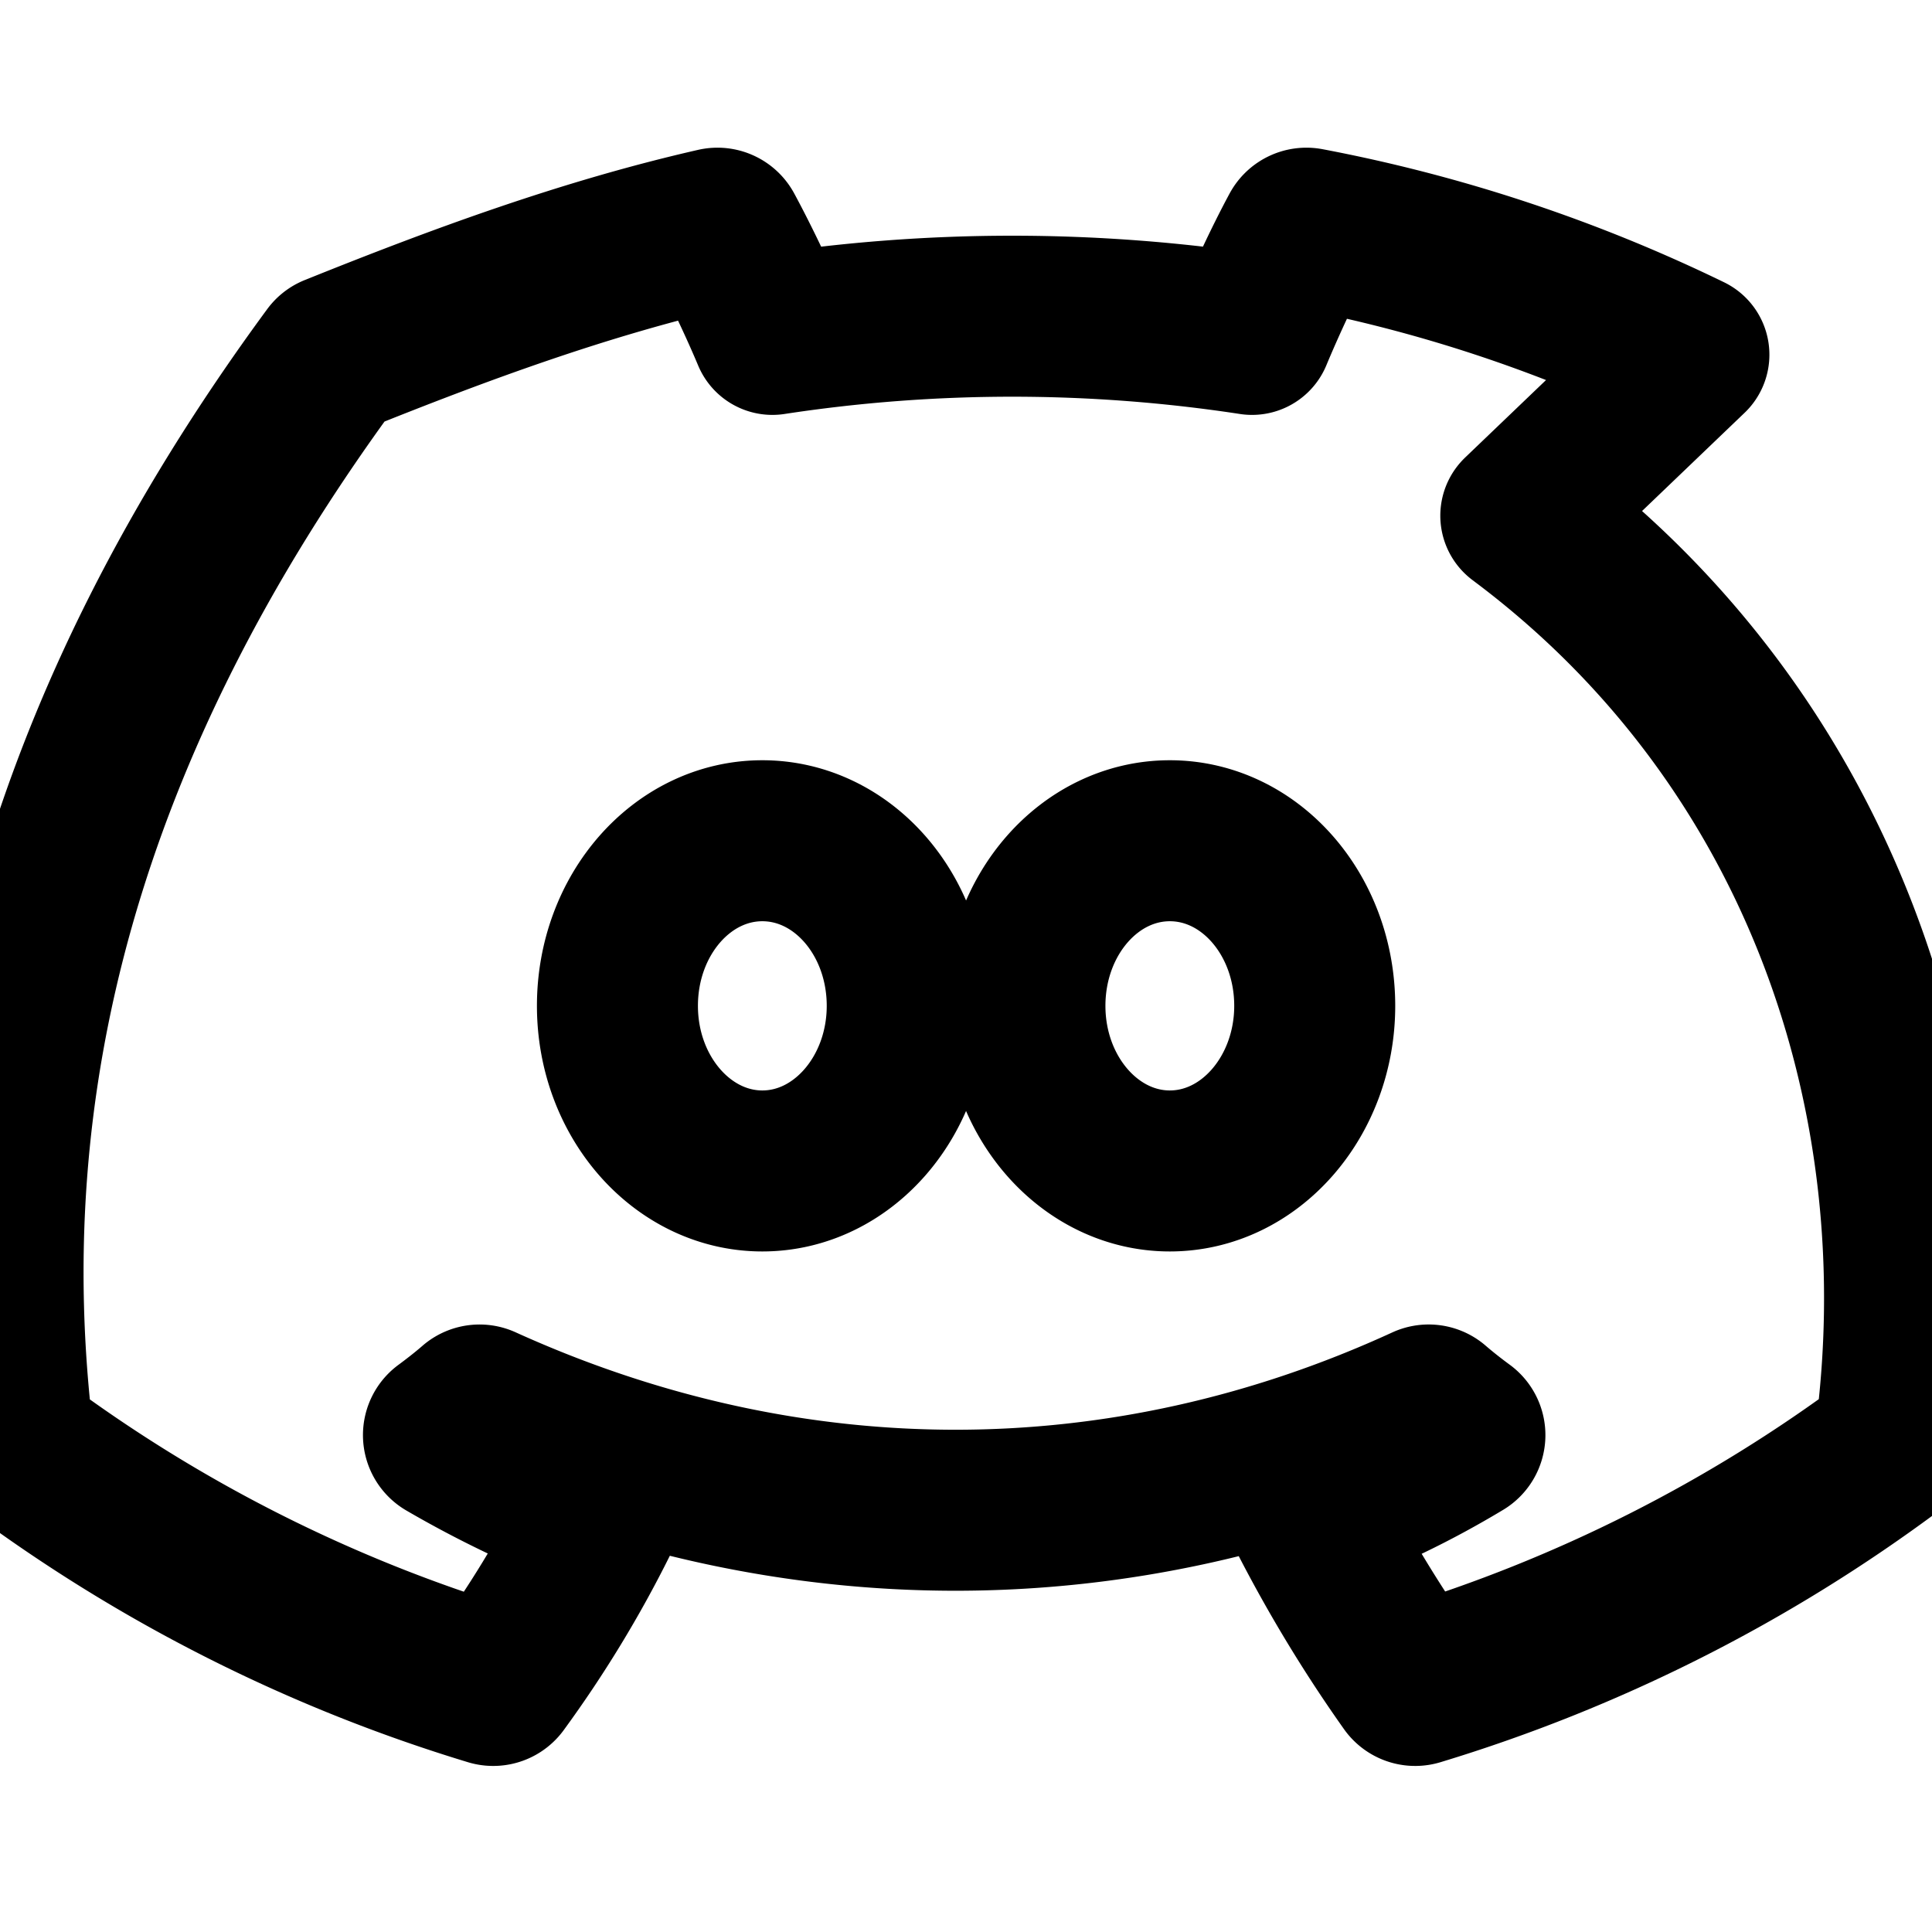 <!--
tags: [app, application, logo, communication, talks, gamers, freeware, platform]
category: Brand
version: "1.22"
unicode: "ece3"
-->
<svg
  xmlns="http://www.w3.org/2000/svg"
  width="24"
  height="24"
  viewBox="0 0 24 24"
  fill="none"
  stroke="currentColor"
  stroke-width="2"
  stroke-linecap="round"
  stroke-linejoin="round"
>
  <path d="M20.98 4.406a18.868 18.868 0 00-4.736-1.57.084.084 0 00-.089.042c-.206.381-.438.882-.602 1.276a19.753 19.753 0 00-5.958 0c-.166-.396-.403-.895-.609-1.276a.084.084 0 00-.089-.042c-1.62.369-3.184.945-4.736 1.57a.077.077 0 00-.037.028C.747 9.026-.372 13.495.167 17.898a.078.078 0 00.031.054 19.179 19.179 0 005.906 2.982.084.084 0 00.09-.03c.465-.636.879-1.314 1.23-2.02a.081.081 0 00-.041-.105 12.745 12.745 0 01-1.83-.878.084.084 0 01-.008-.143c.123-.091.246-.187.361-.287a.084.084 0 01.086-.01c3.82 1.733 7.947 1.733 11.72 0a.084.084 0 01.087.01c.116.1.238.196.362.287a.084.084 0 01-.007.143c-.583.35-1.188.646-1.83.878a.081.081 0 00-.041.105c.366.707.779 1.384 1.23 2.02a.084.084 0 00.09.03 19.173 19.173 0 005.905-2.982.078.078 0 00.031-.054c.576-4.244-.916-8.688-4.61-11.464a.077.077 0 00-.037-.028zM9.47 14.546c-.99 0-1.8-.918-1.8-2.051s.805-2.051 1.8-2.051c.996 0 1.8.918 1.8 2.051 0 1.127-.805 2.051-1.8 2.051zm5.062 0c-.991 0-1.8-.918-1.8-2.051s.805-2.051 1.8-2.051c.996 0 1.8.918 1.8 2.051 0 1.127-.805 2.051-1.8 2.051z"/>
</svg>
